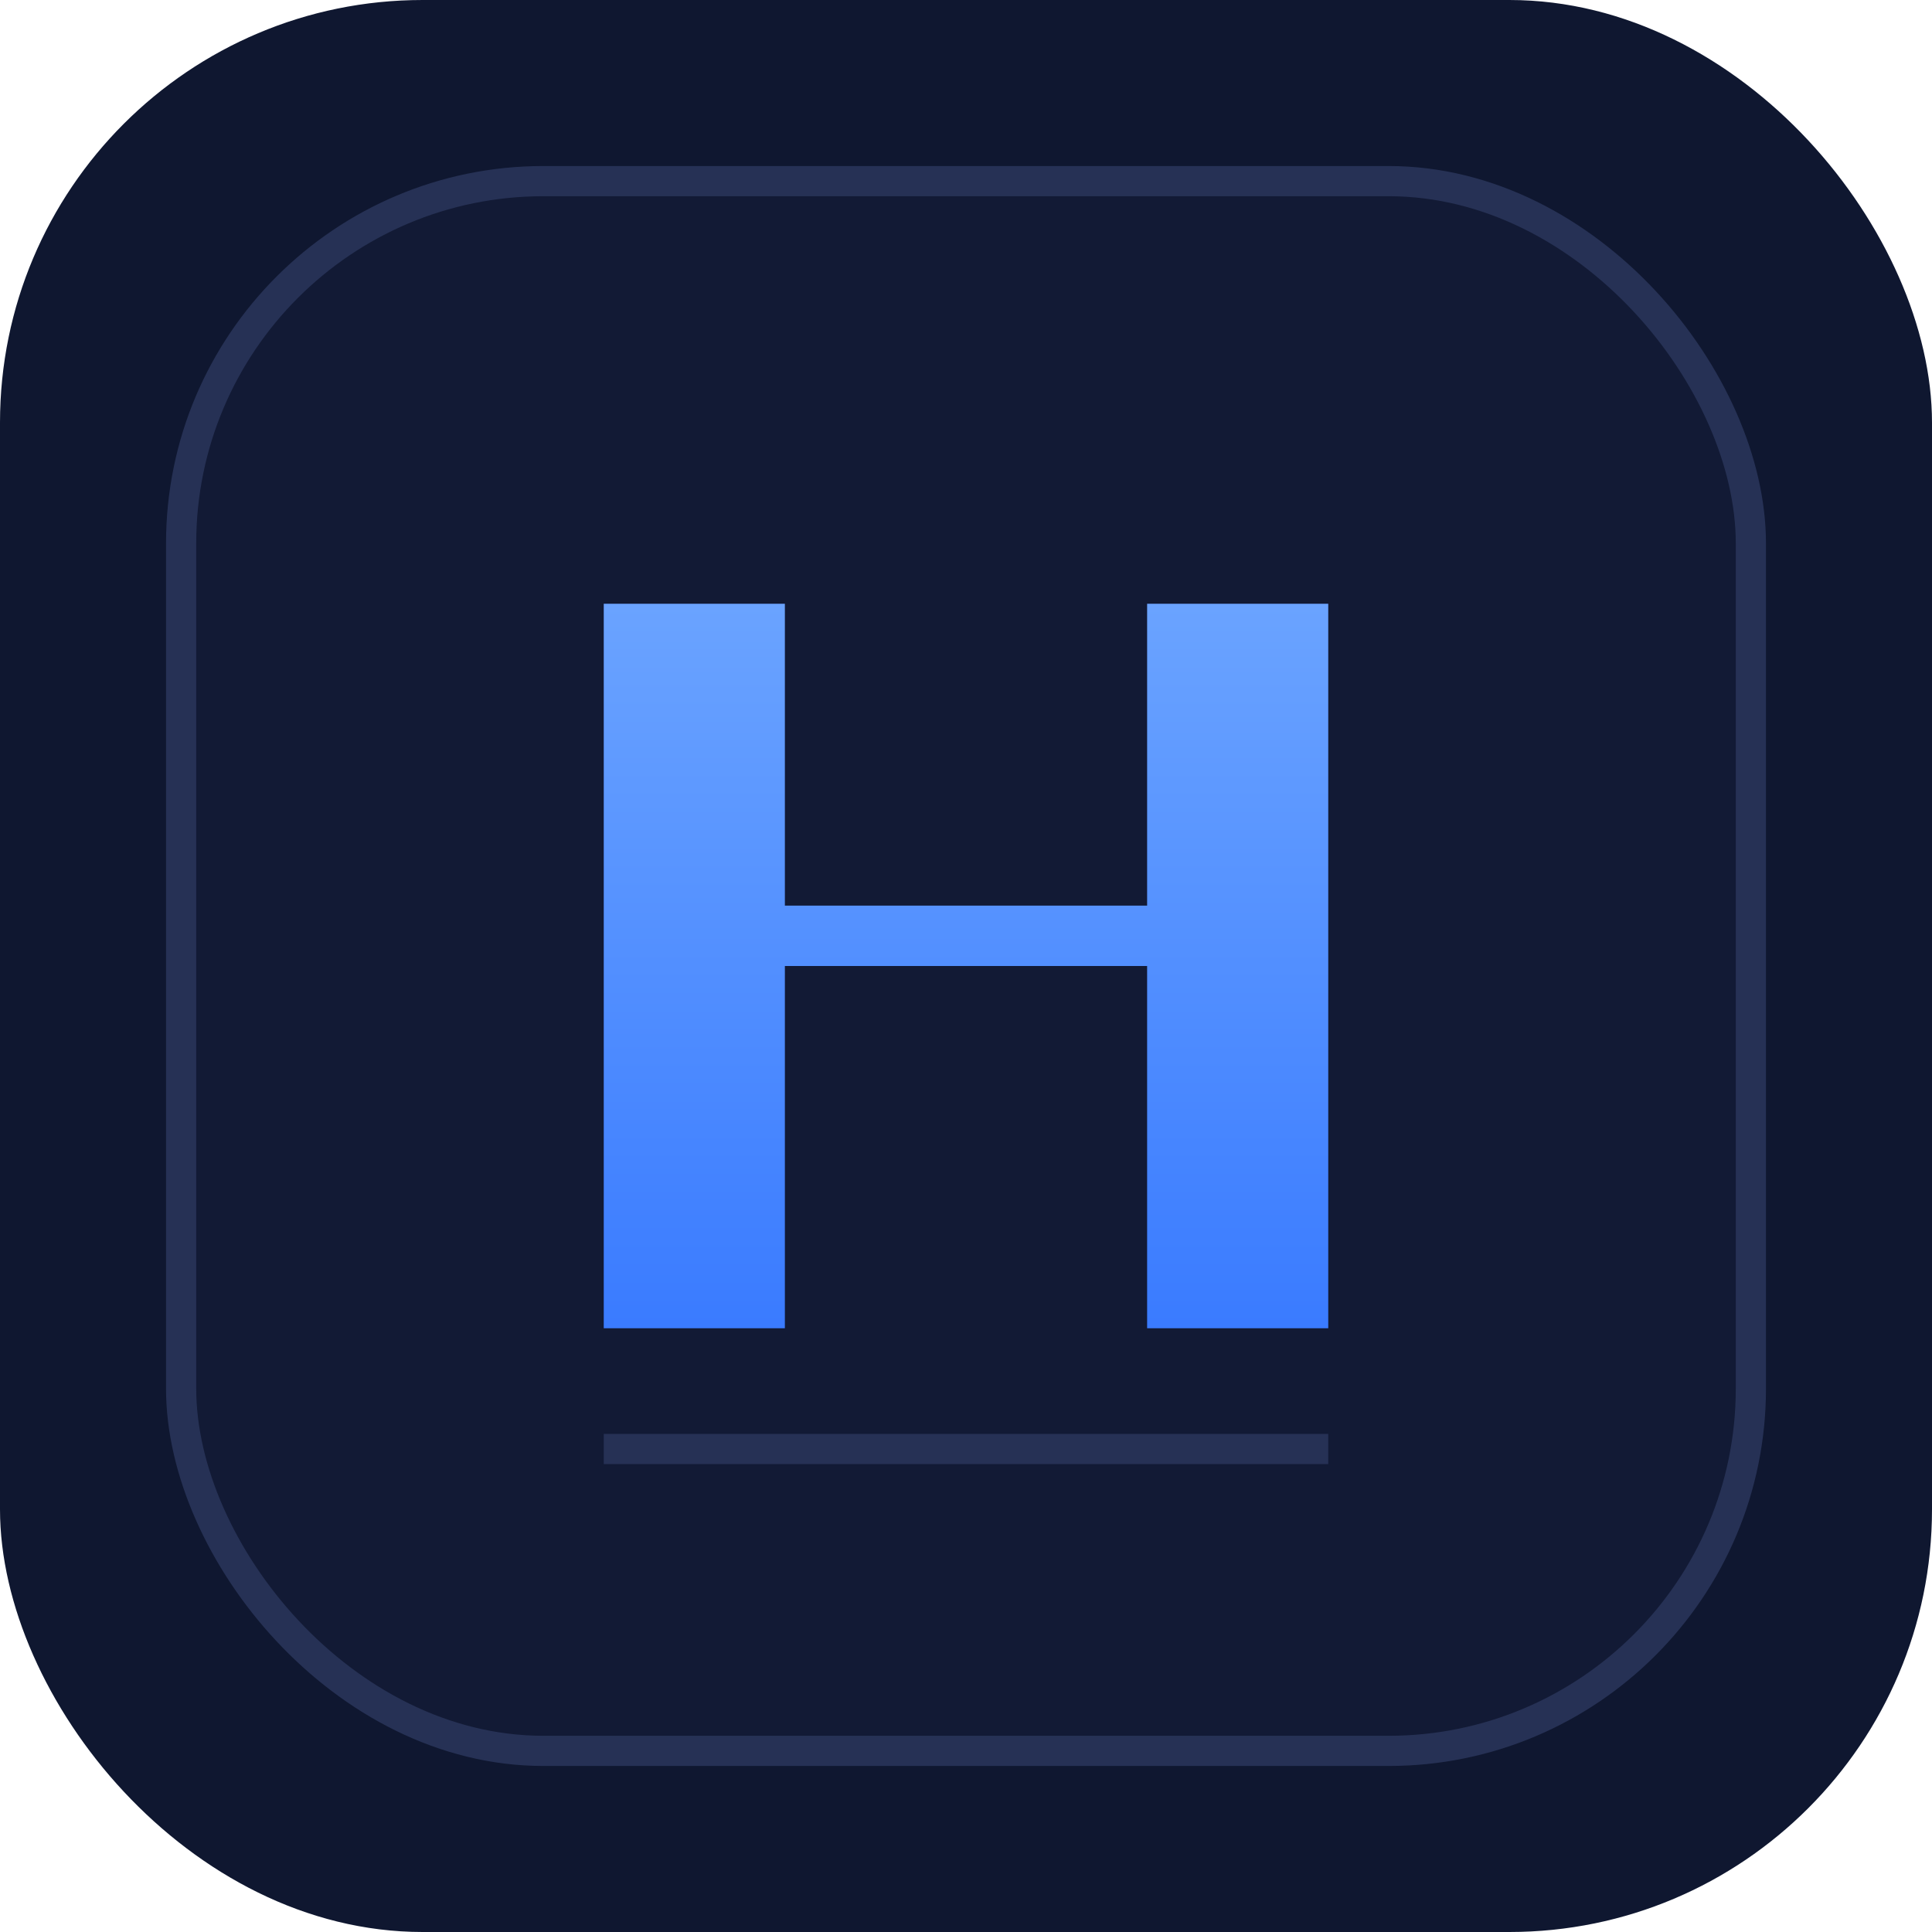 <svg xmlns="http://www.w3.org/2000/svg" viewBox="0 0 64 64">
  <defs>
    <linearGradient id="g" x1="0" x2="0" y1="0" y2="1">
      <stop offset="0" stop-color="#6aa3ff"/>
      <stop offset="1" stop-color="#3a7bff"/>
    </linearGradient>
  </defs>
  <rect width="64" height="64" rx="14" fill="#0f1730"/>
  <rect x="6" y="6" width="52" height="52" rx="12" fill="#121a35" stroke="#263155"/>
  <path d="M20 20h6v10h12V20h6v24h-6V32H26v12h-6z" fill="url(#g)"/>
  <path d="M20 48h24" stroke="#263155"/>
</svg>